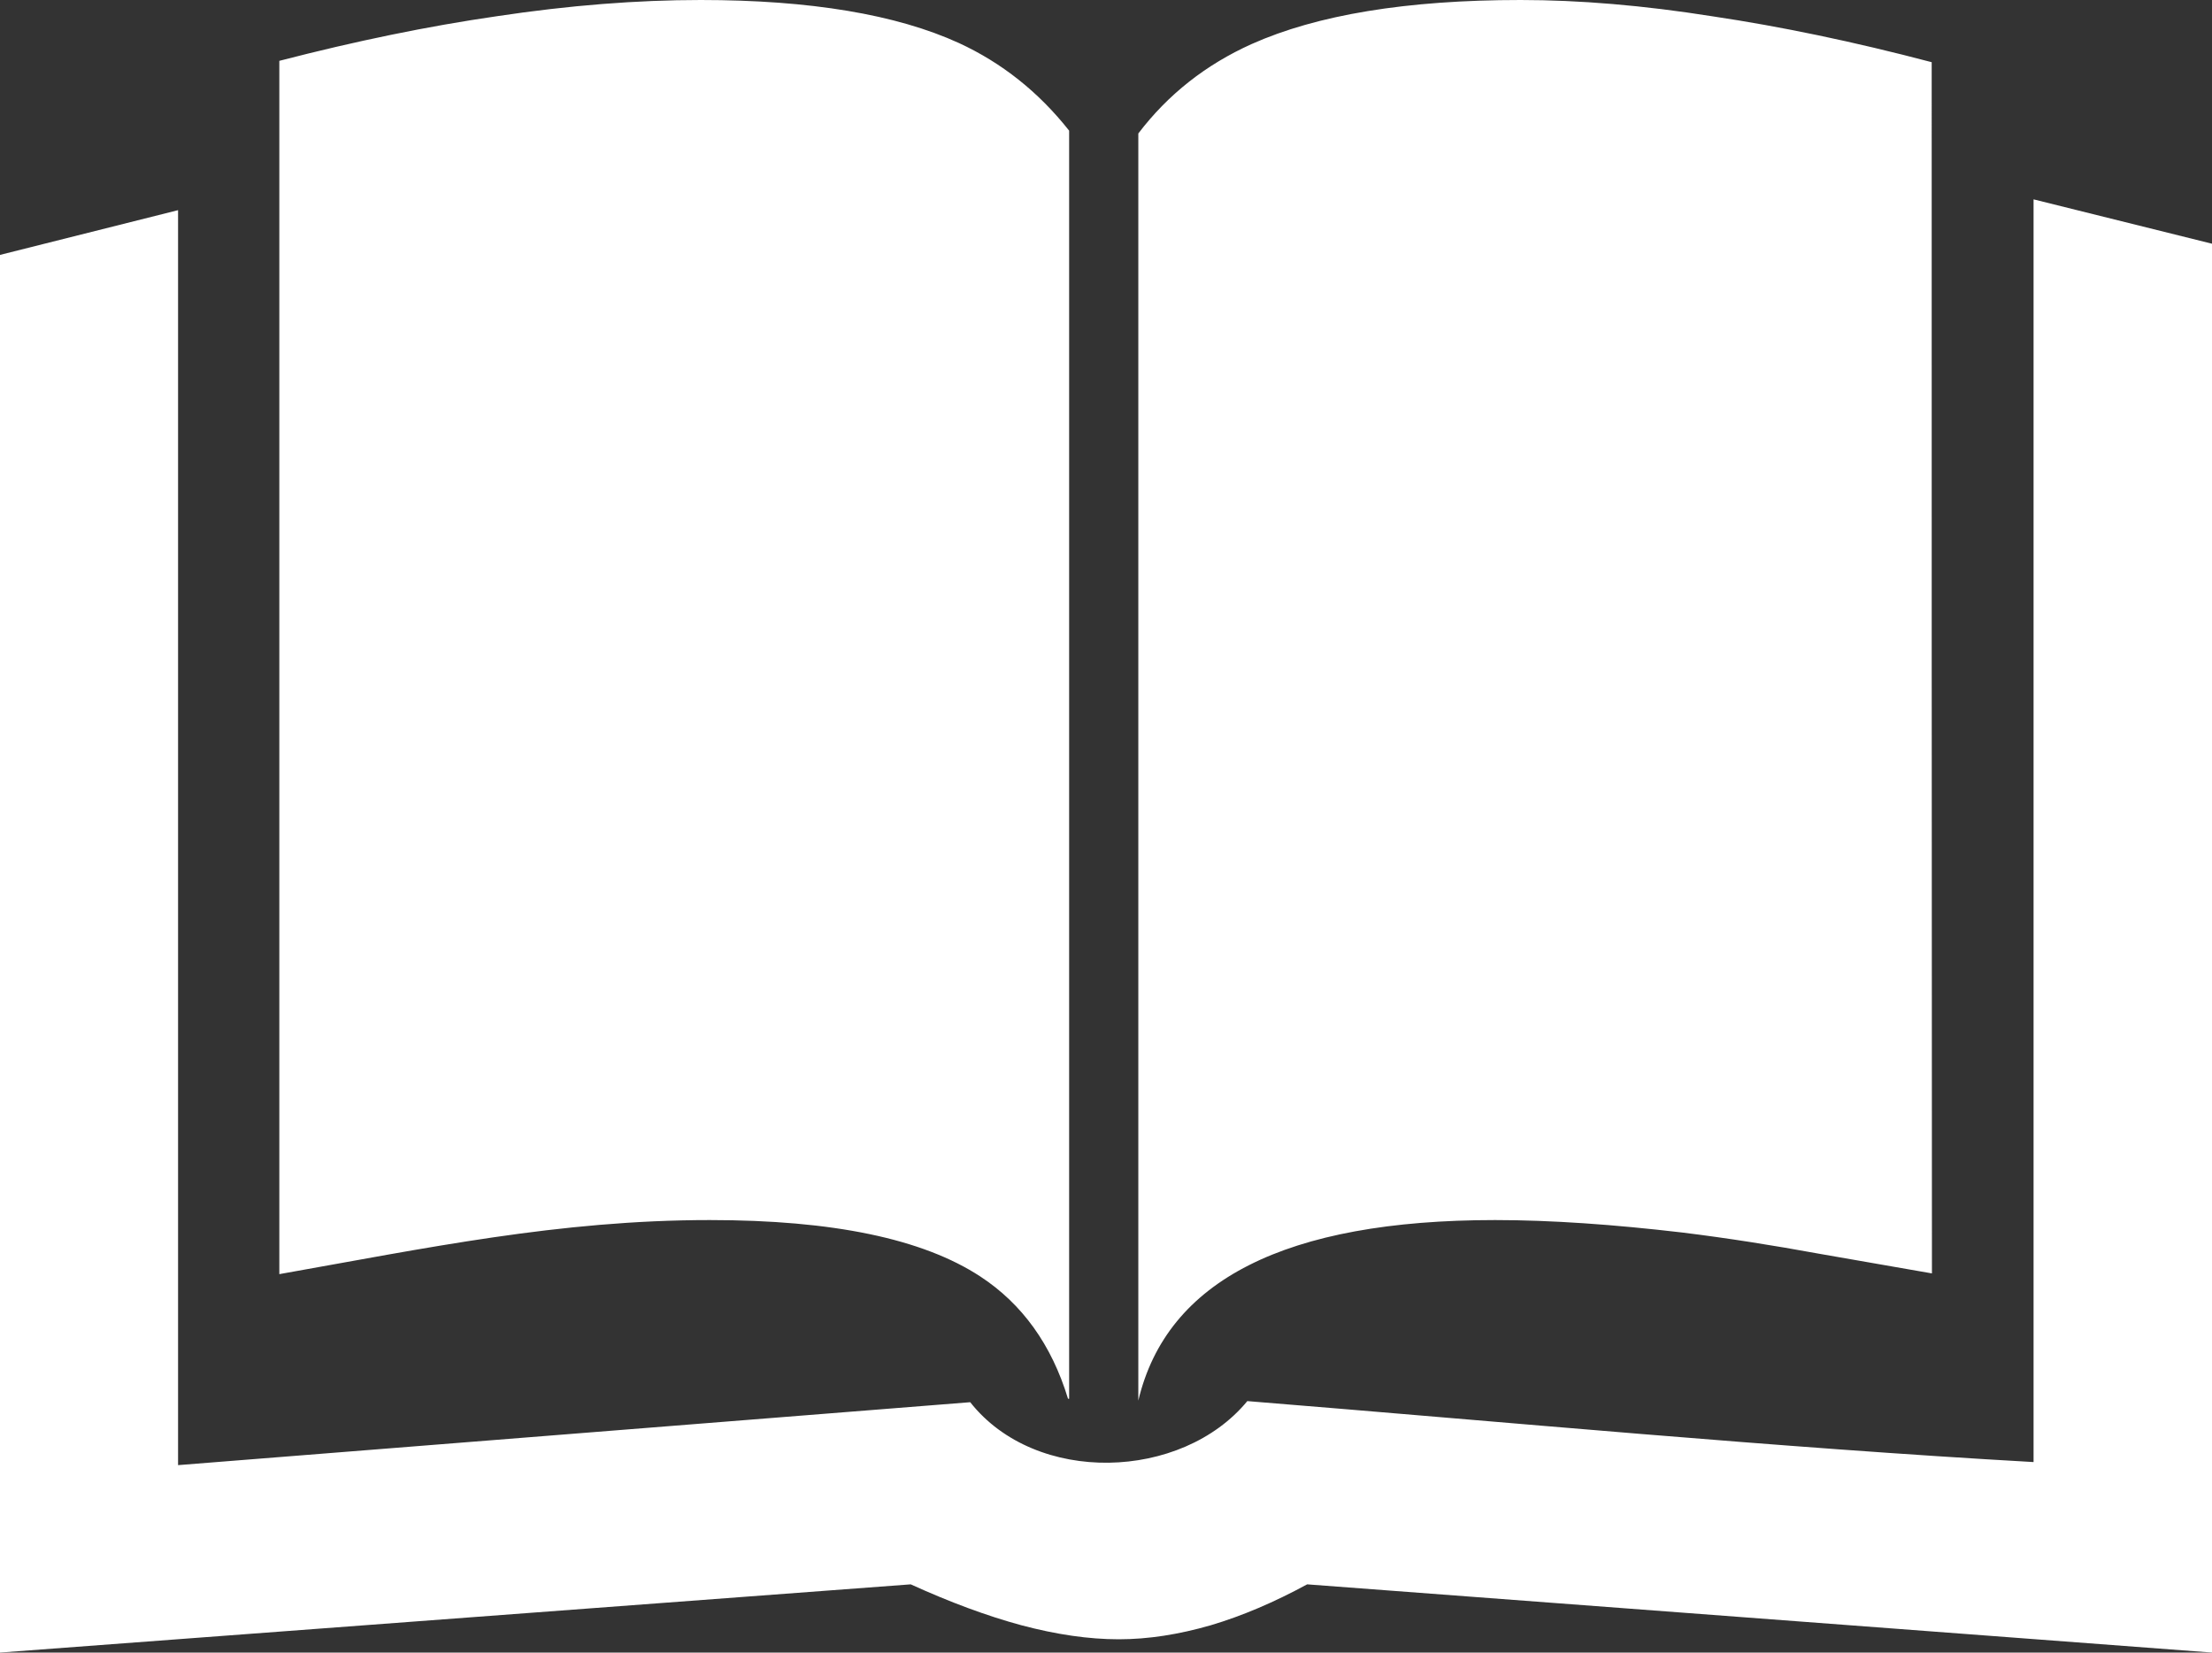 <svg version="1.2" baseProfile="tiny" viewBox="0 0 18.000 13.446" xmlns:xlink="http://www.w3.org/1999/xlink" xmlns="http://www.w3.org/2000/svg">
<rect x="0" y="0" width="18.000" height="13.446" fill="#333333" stroke="none"/>
<path style="fill:#ffffff;" d="M18,13.446l-7.363-0.555c-0.269,0.146-0.529,0.257-0.785,0.333   c-0.26,0.075-0.509,0.114-0.748,0.114c-0.246,0-0.509-0.039-0.792-0.114c-0.281-0.076-0.58-0.187-0.901-0.333L0,13.446V2.074   L1.449,1.71c0,3.403,0,6.808,0,10.211c2.146-0.171,4.298-0.341,6.446-0.512c0.534,0.677,1.721,0.639,2.255-0.009   c2.116,0.171,4.322,0.379,6.398,0.496c0-3.426,0-6.851,0-10.274L18,1.983V13.446L18,13.446z M2.273,0.495c0,3.291,0,6.581,0,9.872   c1.198-0.212,2.279-0.44,3.503-0.44c1.001,0,1.732,0.152,2.201,0.459c0.341,0.223,0.58,0.555,0.714,0.995H8.7V1.063   C8.451,0.748,8.152,0.511,7.803,0.35C7.295,0.118,6.594,0,5.702,0C5.187,0,4.633,0.043,4.043,0.132   C3.483,0.213,2.895,0.334,2.273,0.495L2.273,0.495z M9.263,1.086v10.31c0.232-0.979,1.2-1.469,2.903-1.469   c0.457,0,0.964,0.036,1.52,0.101c0.374,0.046,0.746,0.105,1.117,0.173l0.918,0.16c-0.002-3.285-0.002-6.571-0.002-9.855   c-0.638-0.168-1.232-0.291-1.782-0.373C13.37,0.043,12.85,0,12.374,0c-0.928,0-1.657,0.121-2.188,0.358   C9.812,0.526,9.504,0.769,9.263,1.086z"/>
</svg>